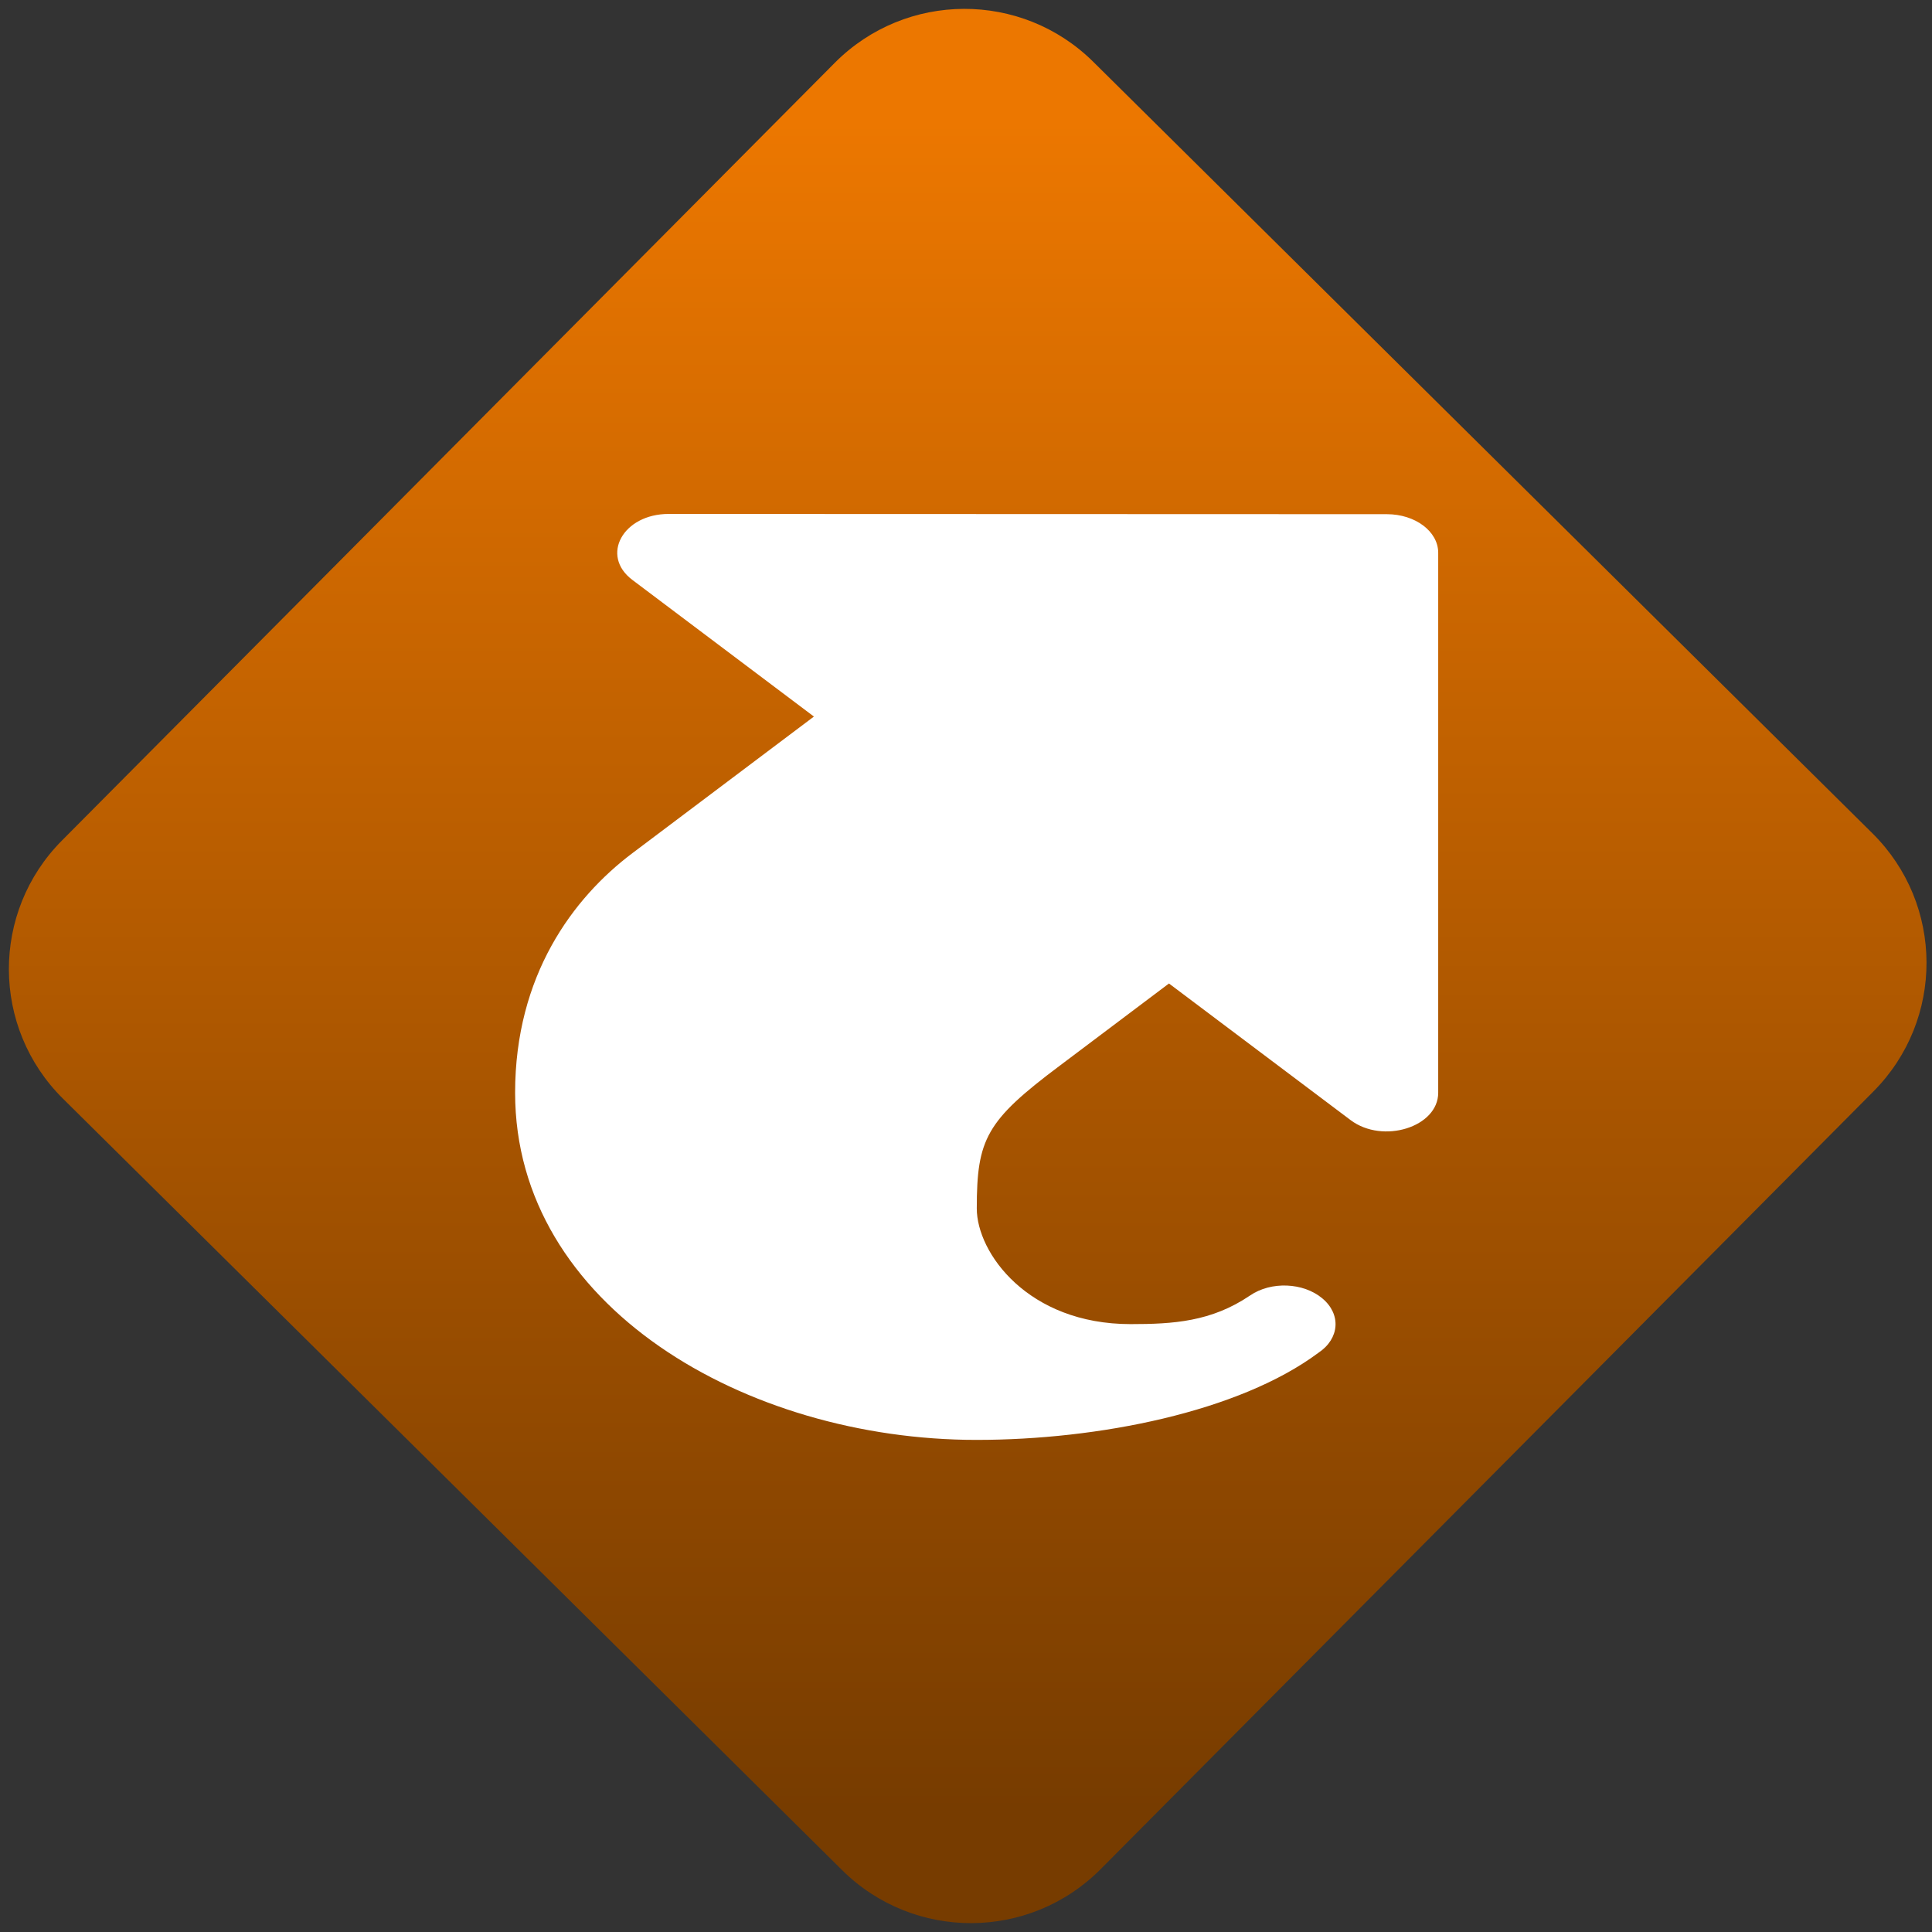 <svg width="64" height="64" viewBox="0 0 64 64" version="1.1"><rect x="0" y="0" width="64" height="64" fill="#333333" stroke="none"/><defs><linearGradient id="linear-pattern-0" gradientUnits="userSpaceOnUse" x1="0" y1="0" x2="0" y2="1" gradientTransform="matrix(60, 0, 0, 56, 0, 4)"><stop offset="0" stop-color="#ec7700" stop-opacity="1"/><stop offset="1" stop-color="#773c00" stop-opacity="1"/></linearGradient></defs><path fill="url(#linear-pattern-0)" fill-opacity="1" d="M 36.219 2.051 L 62.027 27.605 C 64.402 29.957 64.418 33.785 62.059 36.156 L 36.461 61.918 C 34.105 64.289 30.27 64.305 27.895 61.949 L 2.086 36.395 C -0.289 34.043 -0.305 30.215 2.051 27.844 L 27.652 2.082 C 30.008 -0.289 33.844 -0.305 36.219 2.051 Z M 36.219 2.051 " /><g transform="matrix(1.008,0,0,1.003,16.221,16.077)"><path fill-rule="nonzero" fill="rgb(100%, 100%, 100%)" fill-opacity="1" d="M 5.883 0.945 C 4.383 0.945 3.625 2.32 4.691 3.125 L 10.656 7.637 L 4.691 12.148 C 2.738 13.625 0.836 16.188 0.836 20.062 C 0.836 27.105 8.414 31.527 16 31.527 C 19.992 31.527 24.625 30.605 27.238 28.648 C 27.934 28.18 27.988 27.375 27.363 26.852 C 26.742 26.328 25.68 26.281 24.988 26.758 C 23.715 27.625 22.461 27.703 21.062 27.703 C 17.688 27.703 16.008 25.348 16.008 23.883 C 16.008 21.586 16.32 20.988 18.719 19.18 L 22.324 16.453 L 28.293 20.965 C 29.352 21.766 31.172 21.195 31.172 20.062 L 31.172 2.227 C 31.172 1.523 30.418 0.953 29.484 0.953 Z M 5.883 0.945 "/></g></svg>
